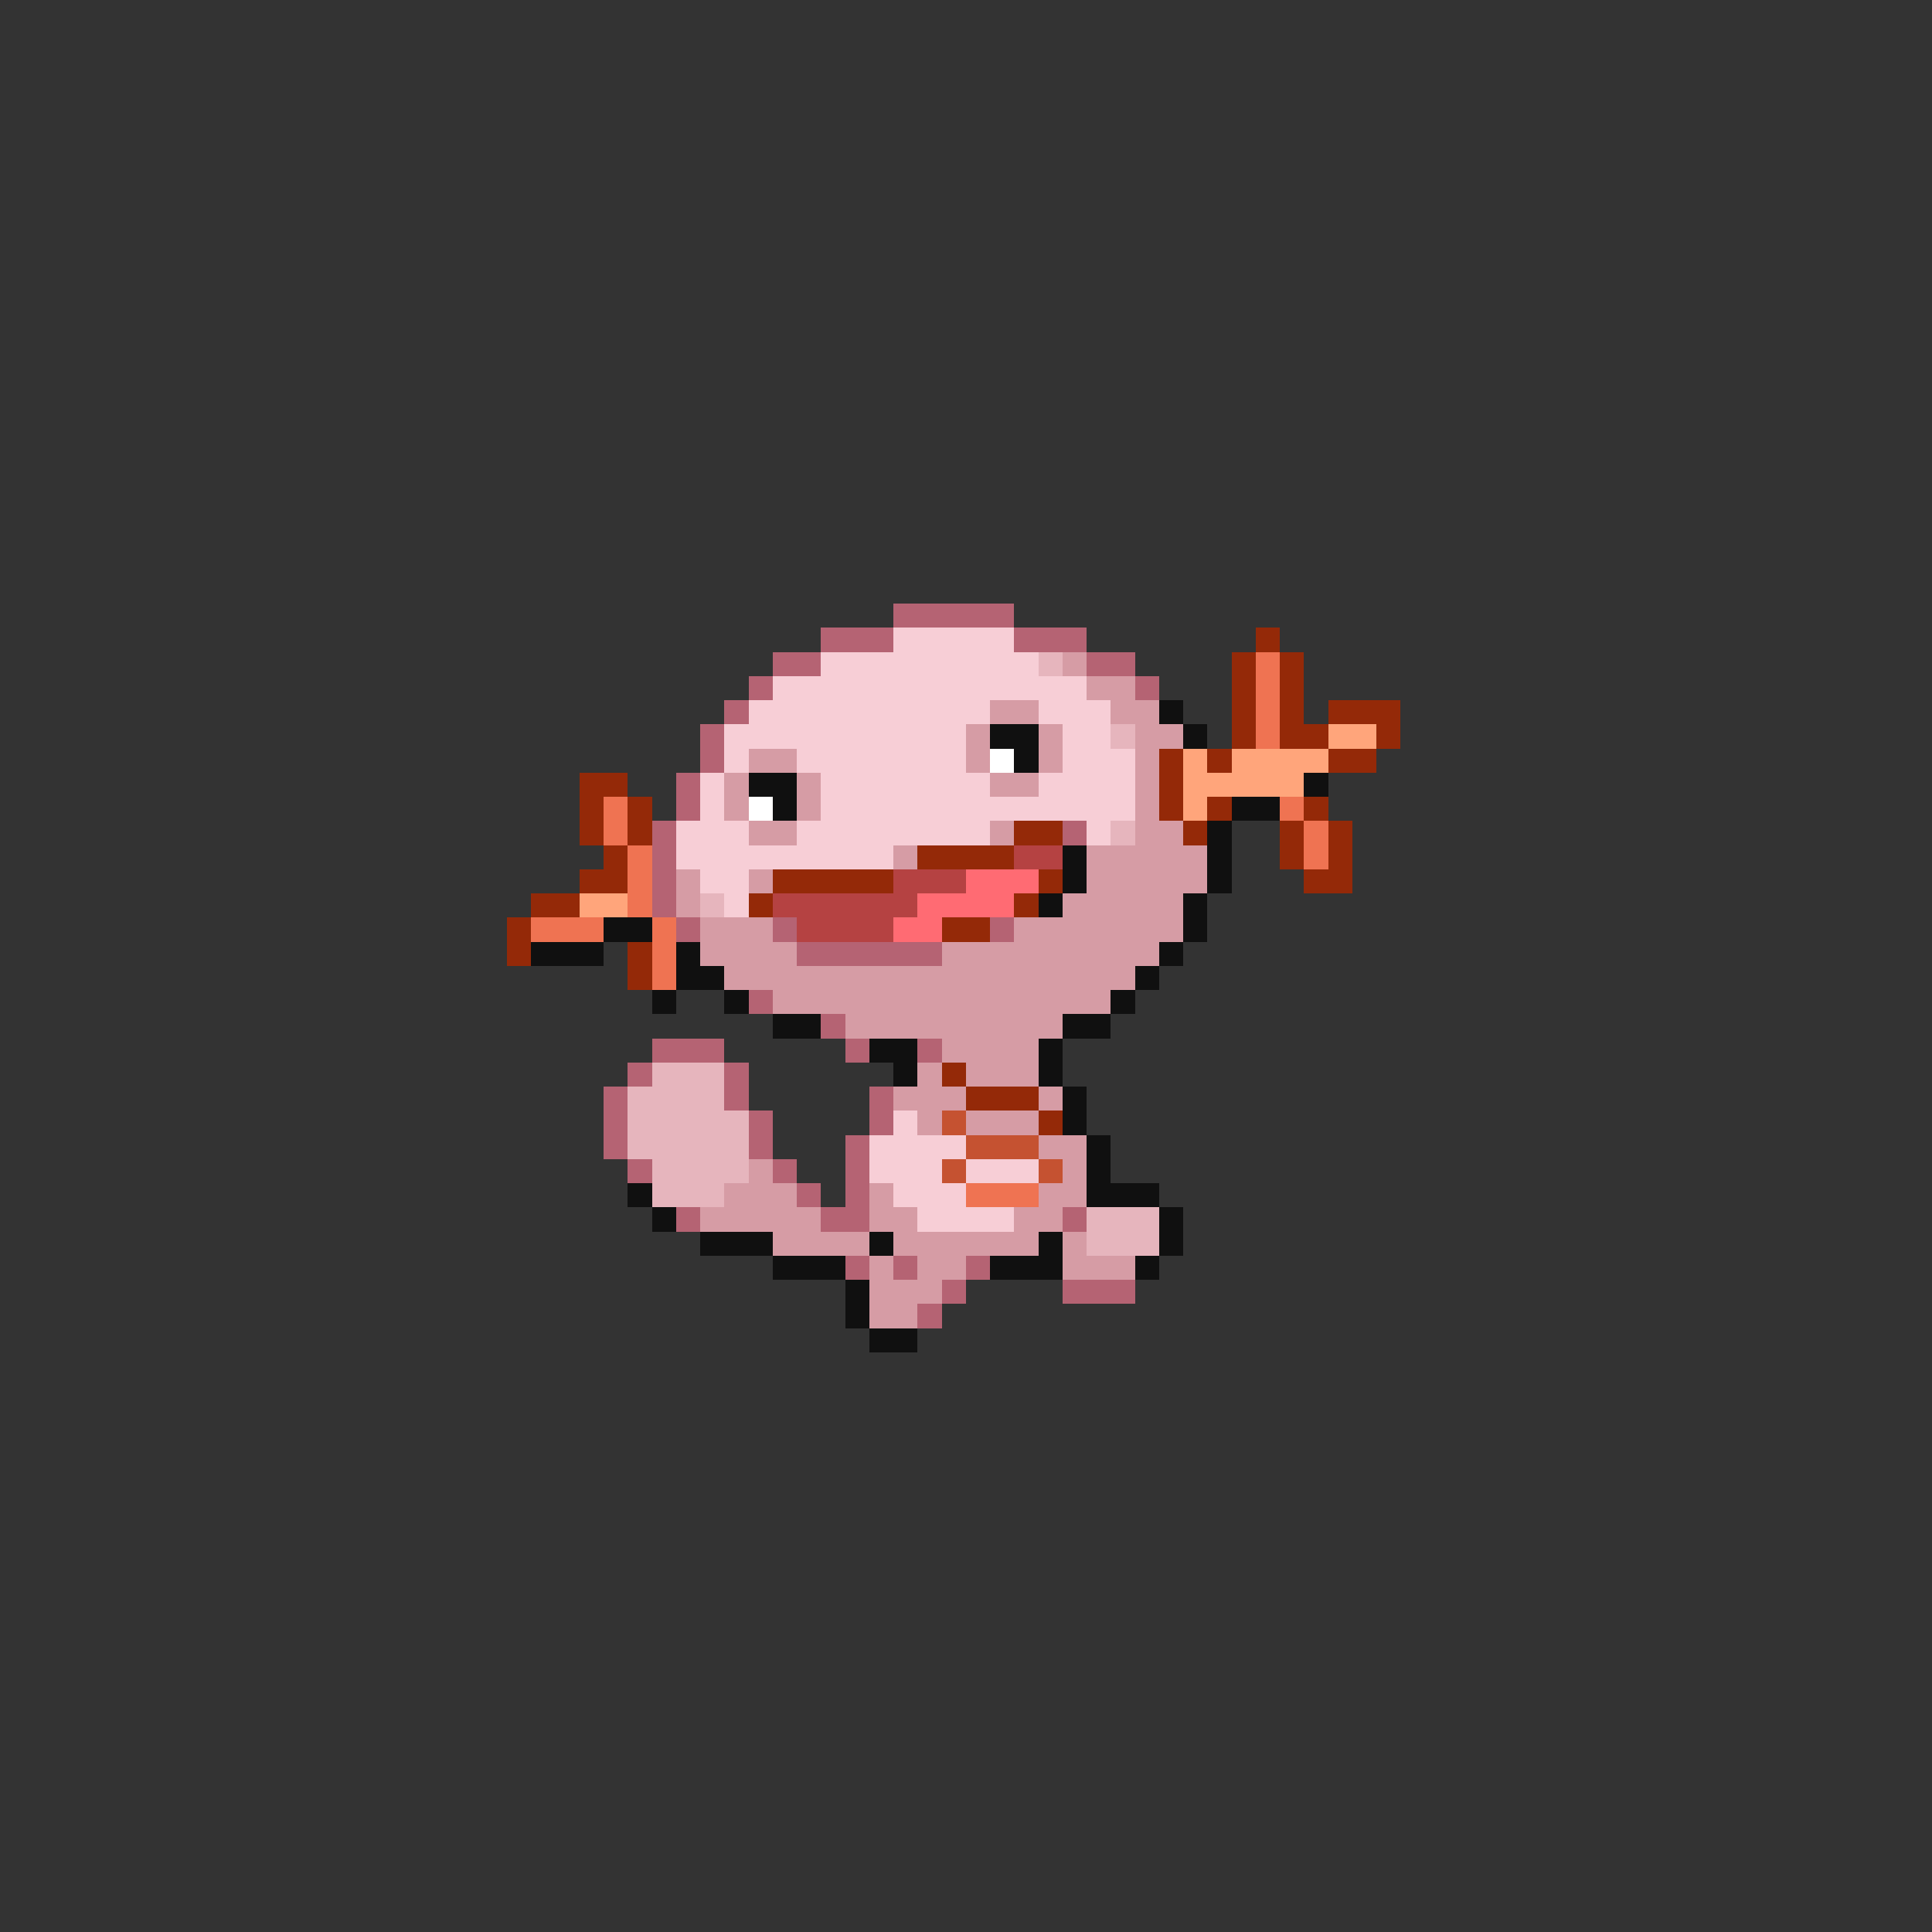 <svg xmlns="http://www.w3.org/2000/svg" viewBox="0 -0.5 80 80" shape-rendering="crispEdges">
<rect x="0" y="-0.5" width="80" height="80" fill="#333333" stroke="none"/>
<path stroke="#b56373" d="M37 25h5M34 26h3M42 26h3M32 27h2M45 27h2M31 28h1M47 28h1M30 29h1M29 30h1M29 31h1M28 32h1M28 33h1M27 34h1M44 34h1M27 35h1M27 36h1M27 37h1M28 38h1M32 38h1M41 38h1M33 39h6M31 41h1M34 42h1M27 43h3M35 43h1M38 43h1M26 44h1M30 44h1M25 45h1M30 45h1M36 45h1M25 46h1M31 46h1M36 46h1M25 47h1M31 47h1M35 47h1M26 48h1M32 48h1M35 48h1M33 49h1M35 49h1M28 50h1M34 50h2M44 50h1M35 52h1M37 52h1M40 52h1M39 53h1M44 53h3M38 54h1" />
<path stroke="#f7ced6" d="M37 26h5M34 27h9M32 28h13M31 29h10M43 29h3M30 30h10M44 30h2M30 31h1M33 31h7M44 31h3M29 32h1M34 32h7M43 32h4M29 33h1M34 33h13M28 34h3M33 34h8M45 34h1M28 35h9M29 36h2M30 37h1M37 46h1M36 47h4M36 48h3M40 48h3M37 49h3M38 50h4" />
<path stroke="#942908" d="M52 26h1M51 27h1M53 27h1M51 28h1M53 28h1M51 29h1M53 29h1M55 29h3M51 30h1M53 30h2M57 30h1M48 31h1M50 31h1M55 31h2M24 32h2M48 32h1M24 33h1M26 33h1M48 33h1M50 33h1M54 33h1M24 34h1M26 34h1M42 34h2M49 34h1M53 34h1M55 34h1M25 35h1M38 35h4M53 35h1M55 35h1M24 36h2M32 36h5M43 36h1M54 36h2M22 37h2M31 37h1M42 37h1M21 38h1M39 38h2M21 39h1M26 39h1M26 40h1M39 44h1M40 45h3M43 46h1" />
<path stroke="#e6b5bd" d="M43 27h1M46 30h1M46 34h1M29 37h1M27 44h3M26 45h4M26 46h5M26 47h5M27 48h4M27 49h3M45 50h3M45 51h3" />
<path stroke="#d69ca5" d="M44 27h1M45 28h2M41 29h2M46 29h2M40 30h1M43 30h1M47 30h2M31 31h2M40 31h1M43 31h1M47 31h1M30 32h1M33 32h1M41 32h2M47 32h1M30 33h1M33 33h1M47 33h1M31 34h2M41 34h1M47 34h2M37 35h1M45 35h5M28 36h1M31 36h1M45 36h5M28 37h1M44 37h5M29 38h3M42 38h7M29 39h4M39 39h9M30 40h17M32 41h14M35 42h9M39 43h4M38 44h1M40 44h3M37 45h3M43 45h1M38 46h1M40 46h3M43 47h2M31 48h1M44 48h1M30 49h3M36 49h1M43 49h2M29 50h5M36 50h2M42 50h2M32 51h4M37 51h6M44 51h1M36 52h1M38 52h2M44 52h3M36 53h3M36 54h2" />
<path stroke="#ef7352" d="M52 27h1M52 28h1M52 29h1M52 30h1M25 33h1M53 33h1M25 34h1M54 34h1M26 35h1M54 35h1M26 36h1M26 37h1M22 38h3M27 38h1M27 39h1M27 40h1M40 49h3" />
<path stroke="#101010" d="M48 29h1M41 30h2M49 30h1M42 31h1M31 32h2M54 32h1M32 33h1M51 33h2M50 34h1M44 35h1M50 35h1M44 36h1M50 36h1M43 37h1M49 37h1M25 38h2M49 38h1M22 39h3M28 39h1M48 39h1M28 40h2M47 40h1M27 41h1M30 41h1M46 41h1M32 42h2M44 42h2M36 43h2M43 43h1M37 44h1M43 44h1M44 45h1M44 46h1M45 47h1M45 48h1M26 49h1M45 49h3M27 50h1M48 50h1M29 51h3M36 51h1M43 51h1M48 51h1M32 52h3M41 52h3M47 52h1M35 53h1M35 54h1M36 55h2" />
<path stroke="#ffa57b" d="M55 30h2M49 31h1M51 31h4M49 32h5M49 33h1M24 37h2" />
<path stroke="#ffffff" d="M41 31h1M31 33h1" />
<path stroke="#b54242" d="M42 35h2M37 36h3M32 37h6M33 38h4" />
<path stroke="#ff6b73" d="M40 36h3M38 37h4M37 38h2" />
<path stroke="#c55231" d="M39 46h1M40 47h3M39 48h1M43 48h1" />
</svg>